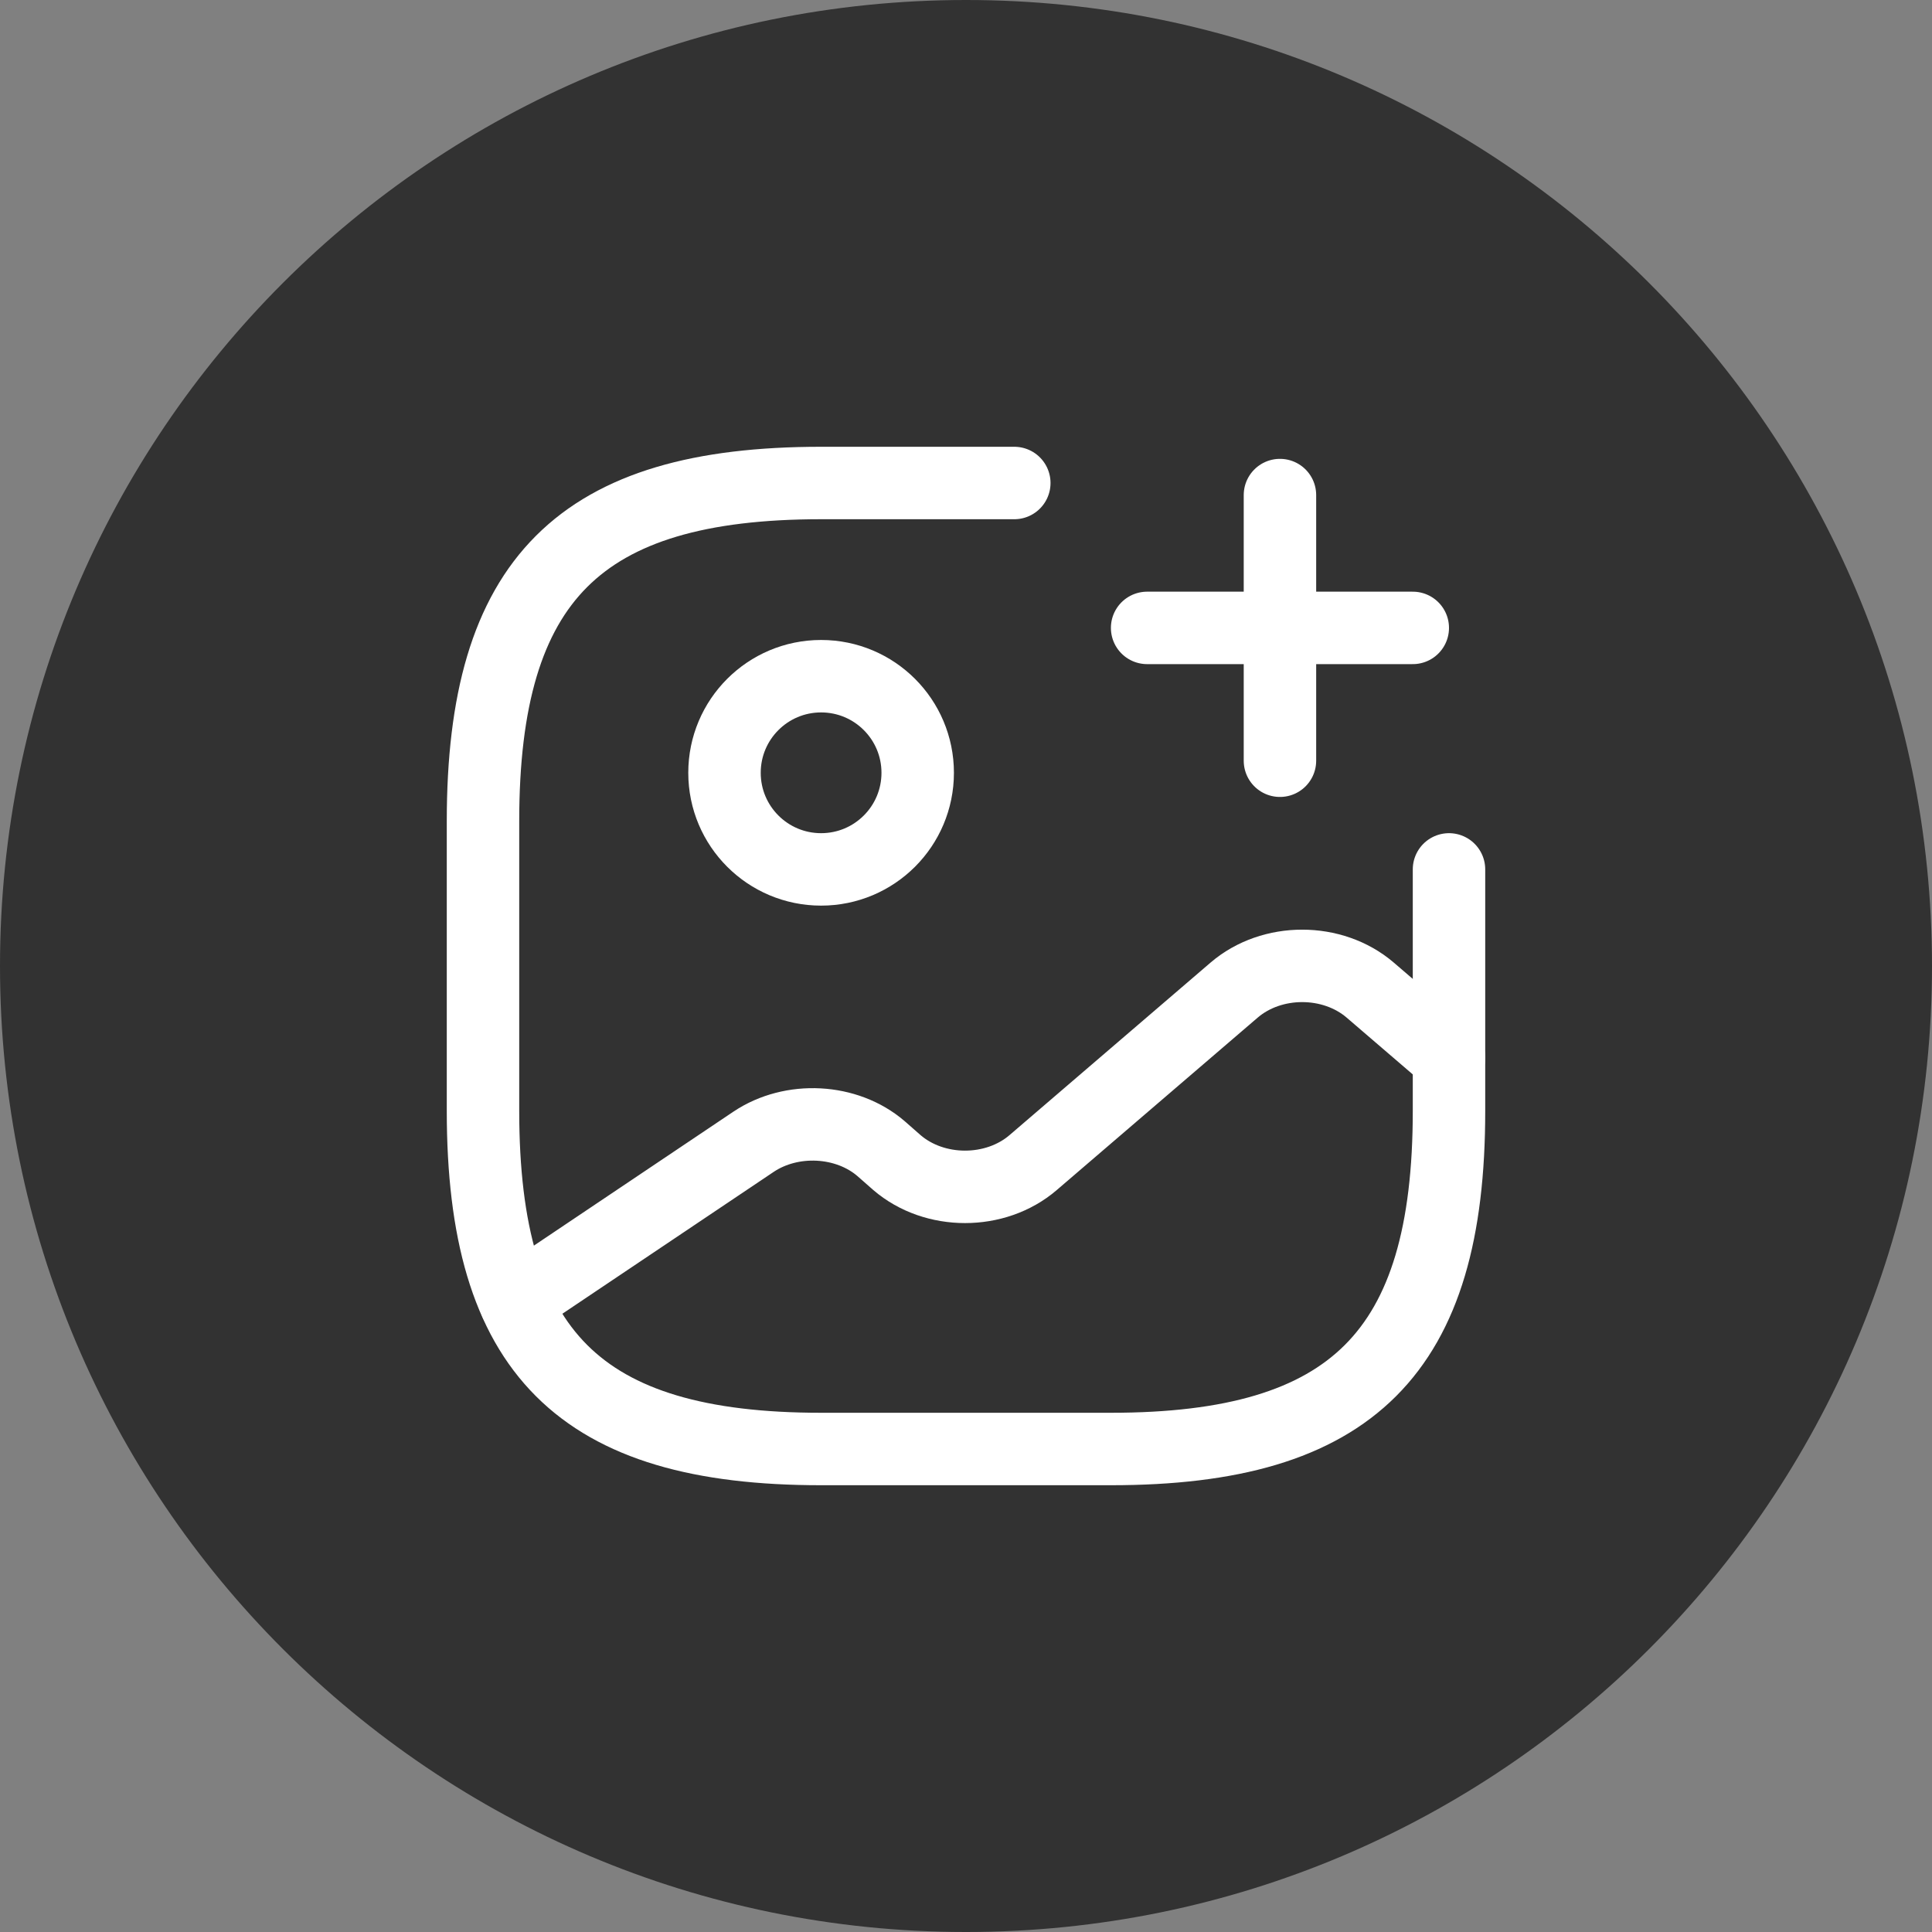 <svg width="40" height="40" viewBox="0 0 40 40" fill="none" xmlns="http://www.w3.org/2000/svg">
<rect x="0" y="0" width="40" height="40" fill="#808080" stroke="none"/>
<path d="M0 20C0 8.954 8.954 0 20 0C31.046 0 40 8.954 40 20C40 31.046 31.046 40 20 40C8.954 40 0 31.046 0 20Z" fill="#323232"/>
<path d="M17 18C18.105 18 19 17.105 19 16C19 14.895 18.105 14 17 14C15.895 14 15 14.895 15 16C15 17.105 15.895 18 17 18Z" stroke="white" stroke-width="1.5" stroke-linecap="round" stroke-linejoin="round"/>
<path d="M21 10H17C12 10 10 12 10 17V23C10 28 12 30 17 30H23C28 30 30 28 30 23V18" stroke="white" stroke-width="1.5" stroke-linecap="round" stroke-linejoin="round"/>
<path d="M23.75 13H29.25" stroke="white" stroke-width="1.5" stroke-linecap="round"/>
<path d="M26.5 15.75V10.25" stroke="white" stroke-width="1.5" stroke-linecap="round"/>
<path d="M10.67 26.95L15.6 23.64C16.39 23.11 17.53 23.17 18.24 23.78L18.57 24.07C19.35 24.74 20.61 24.74 21.39 24.07L25.55 20.5C26.33 19.83 27.59 19.83 28.37 20.5L30 21.9" stroke="white" stroke-width="1.5" stroke-linecap="round" stroke-linejoin="round"/>
</svg>
